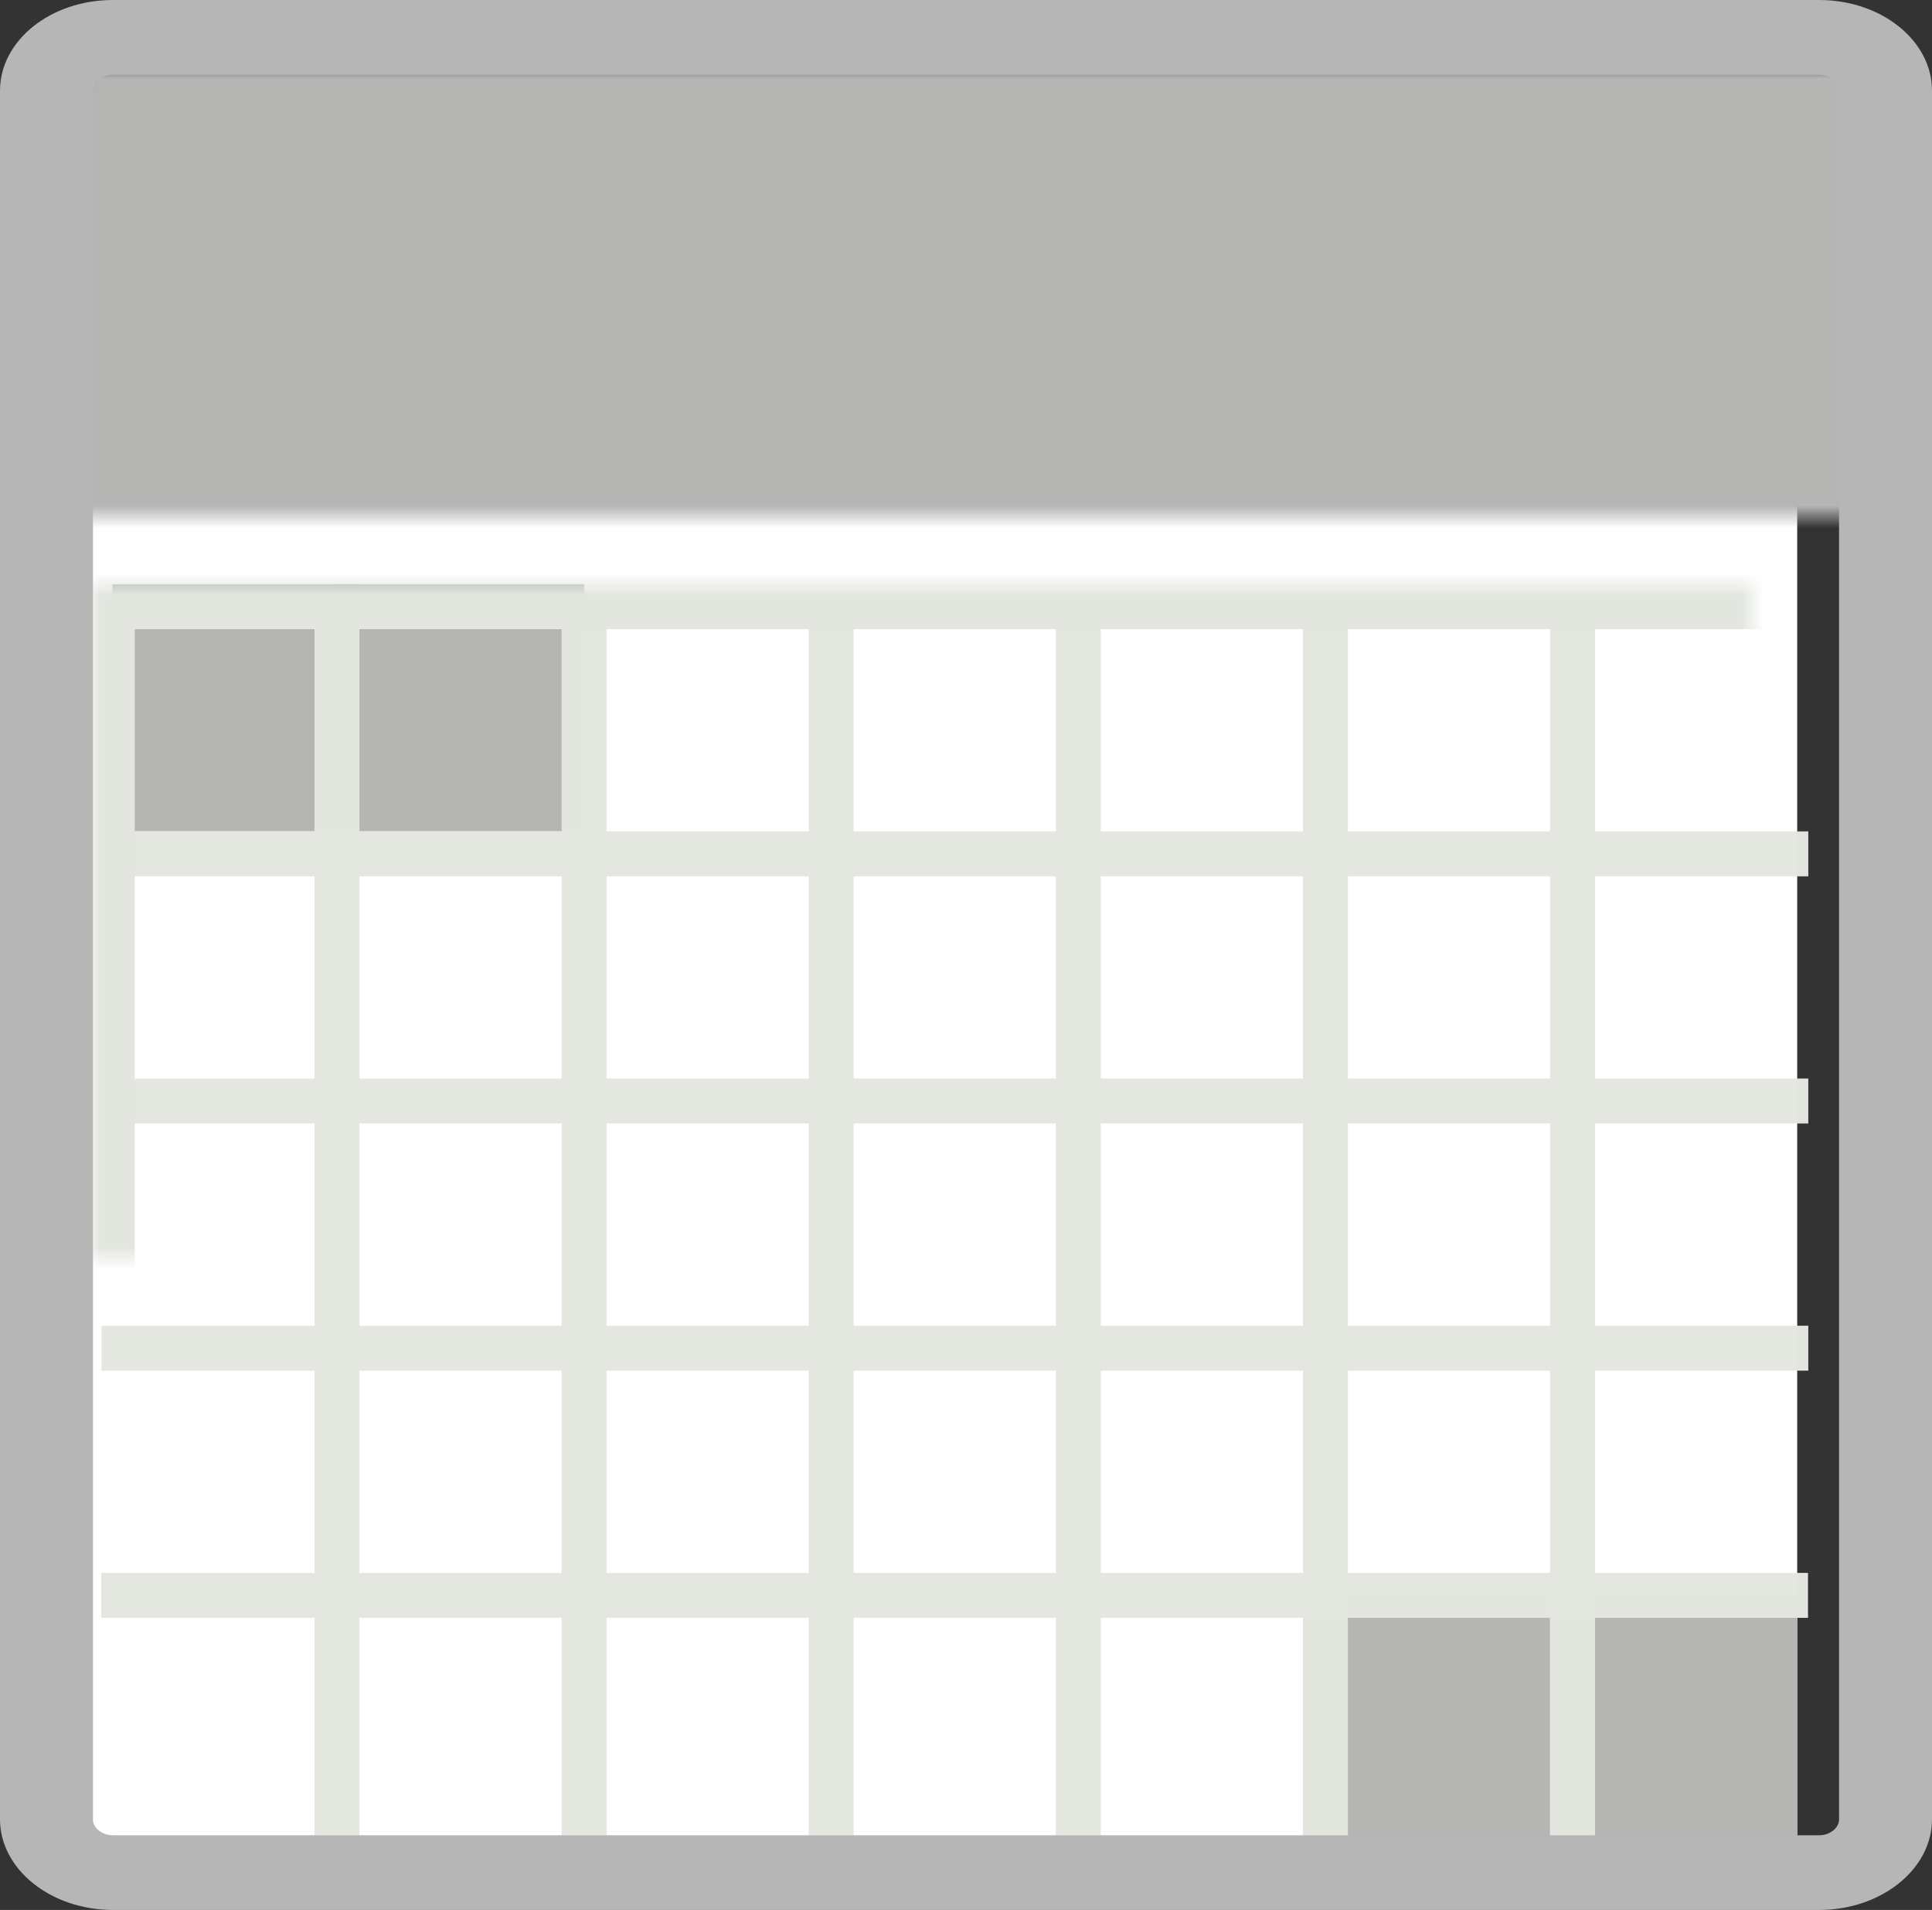 <?xml version="1.0" encoding="UTF-8"?>
<svg width="86px" height="85px" viewBox="0 0 86 85" version="1.1" xmlns="http://www.w3.org/2000/svg" xmlns:xlink="http://www.w3.org/1999/xlink">
    <rect x="0" y="0" width="86" height="85" fill="#333333" stroke="none"/>
    <!-- Generator: Sketch 42 (36781) - http://www.bohemiancoding.com/sketch -->
    <title>Calendar Icon</title>
    <desc>Created with Sketch.</desc>
    <defs>
        <rect id="path-1" x="4" y="26" width="78" height="56"></rect>
        <mask id="mask-2" maskContentUnits="userSpaceOnUse" maskUnits="objectBoundingBox" x="0" y="0" width="78" height="56" fill="white">
            <use xlink:href="#path-1"></use>
        </mask>
        <rect id="path-3" x="2" y="3" width="84" height="23" rx="2"></rect>
        <mask id="mask-4" maskContentUnits="userSpaceOnUse" maskUnits="objectBoundingBox" x="0" y="0" width="84" height="23" fill="white">
            <use xlink:href="#path-3"></use>
        </mask>
        <rect id="path-5" x="14" y="7" width="16" height="16" rx="8"></rect>
        <mask id="mask-6" maskContentUnits="userSpaceOnUse" maskUnits="objectBoundingBox" x="0" y="0" width="16" height="16" fill="white">
            <use xlink:href="#path-5"></use>
        </mask>
        <rect id="path-7" x="56" y="7" width="16" height="16" rx="8"></rect>
        <mask id="mask-8" maskContentUnits="userSpaceOnUse" maskUnits="objectBoundingBox" x="0" y="0" width="16" height="16" fill="white">
            <use xlink:href="#path-7"></use>
        </mask>
    </defs>
    <g id="Page-1" stroke="none" stroke-width="1" fill="none" fill-rule="evenodd">
        <g id="Icons" transform="translate(-138, -212)">
            <g id="Calendar-Icon" transform="translate(138, 212)">
                <rect id="Rectangle" fill="#FFFFFF" x="4" y="8.005" width="76" height="74.995"></rect>
                <rect id="Rectangle-7" fill="#B5B6B4" x="5" y="26" width="11" height="11"></rect>
                <rect id="Rectangle-7" fill="#B5B6B4" x="58" y="71" width="11" height="11"></rect>
                <rect id="Rectangle-7" fill="#B5B6B4" x="69" y="71" width="11" height="11"></rect>
                <rect id="Rectangle-7" fill="#B5B6B4" x="15" y="26" width="11" height="11"></rect>
                <g id="columns" transform="translate(14, 27)" stroke-opacity="0.992" stroke="#E3E6DF" stroke-width="2" stroke-linecap="square">
                    <path d="M1,0.5 L1,54.5" id="Line"></path>
                    <path d="M12,0.5 L12,54.5" id="Line"></path>
                    <path d="M23,0.5 L23,54.5" id="Line"></path>
                    <path d="M34,0.5 L34,54.5" id="Line"></path>
                    <path d="M45,0.5 L45,54.5" id="Line"></path>
                    <path d="M56,0.5 L56,54.5" id="Line"></path>
                </g>
                <g id="rows" transform="translate(5, 37)" stroke-opacity="0.992" stroke="#E3E6DF" stroke-width="2" stroke-linecap="square">
                    <path d="M0.52,1 L74.493,1" id="Line"></path>
                    <path d="M0.52,12 L74.493,12" id="Line"></path>
                    <path d="M0.52,23 L74.493,23" id="Line"></path>
                    <path d="M0.507,34 L74.48,34" id="Line"></path>
                </g>
                <use id="Rectangle-4" stroke="#E2E6DF" mask="url(#mask-2)" stroke-width="4" xlink:href="#path-1"></use>
                <use id="Rectangle-6" stroke="#B5B6B4" mask="url(#mask-4)" stroke-width="6" fill="#B5B6B4" xlink:href="#path-3"></use>
                <use id="Rectangle-6" stroke="#B5B6B4" mask="url(#mask-6)" stroke-width="6" fill="#FFFFFF" xlink:href="#path-5"></use>
                <use id="Rectangle-6" stroke="#B5B6B4" mask="url(#mask-8)" stroke-width="6" fill="#FFFFFF" xlink:href="#path-7"></use>
                <path d="M5.024,3.323 C4.545,3.323 4.138,3.647 4.138,4.033 L4.138,80.967 C4.138,81.353 4.545,81.677 5.024,81.677 L80.976,81.677 C81.457,81.677 81.863,81.353 81.863,80.967 L81.863,4.033 C81.863,3.647 81.457,3.323 80.976,3.323 L5.024,3.323 L5.024,3.323 Z M80.976,85 L5.024,85 C2.254,85 0,83.183 0,80.967 L0,4.033 C0,1.805 2.254,0 5.024,0 L80.976,0 C83.746,0 86,1.805 86,4.033 L86,80.967 C86,83.183 83.746,85 80.976,85 L80.976,85 Z" id="Fill-86" fill="#B5B6B5"></path>
            </g>
        </g>
    </g>
</svg>